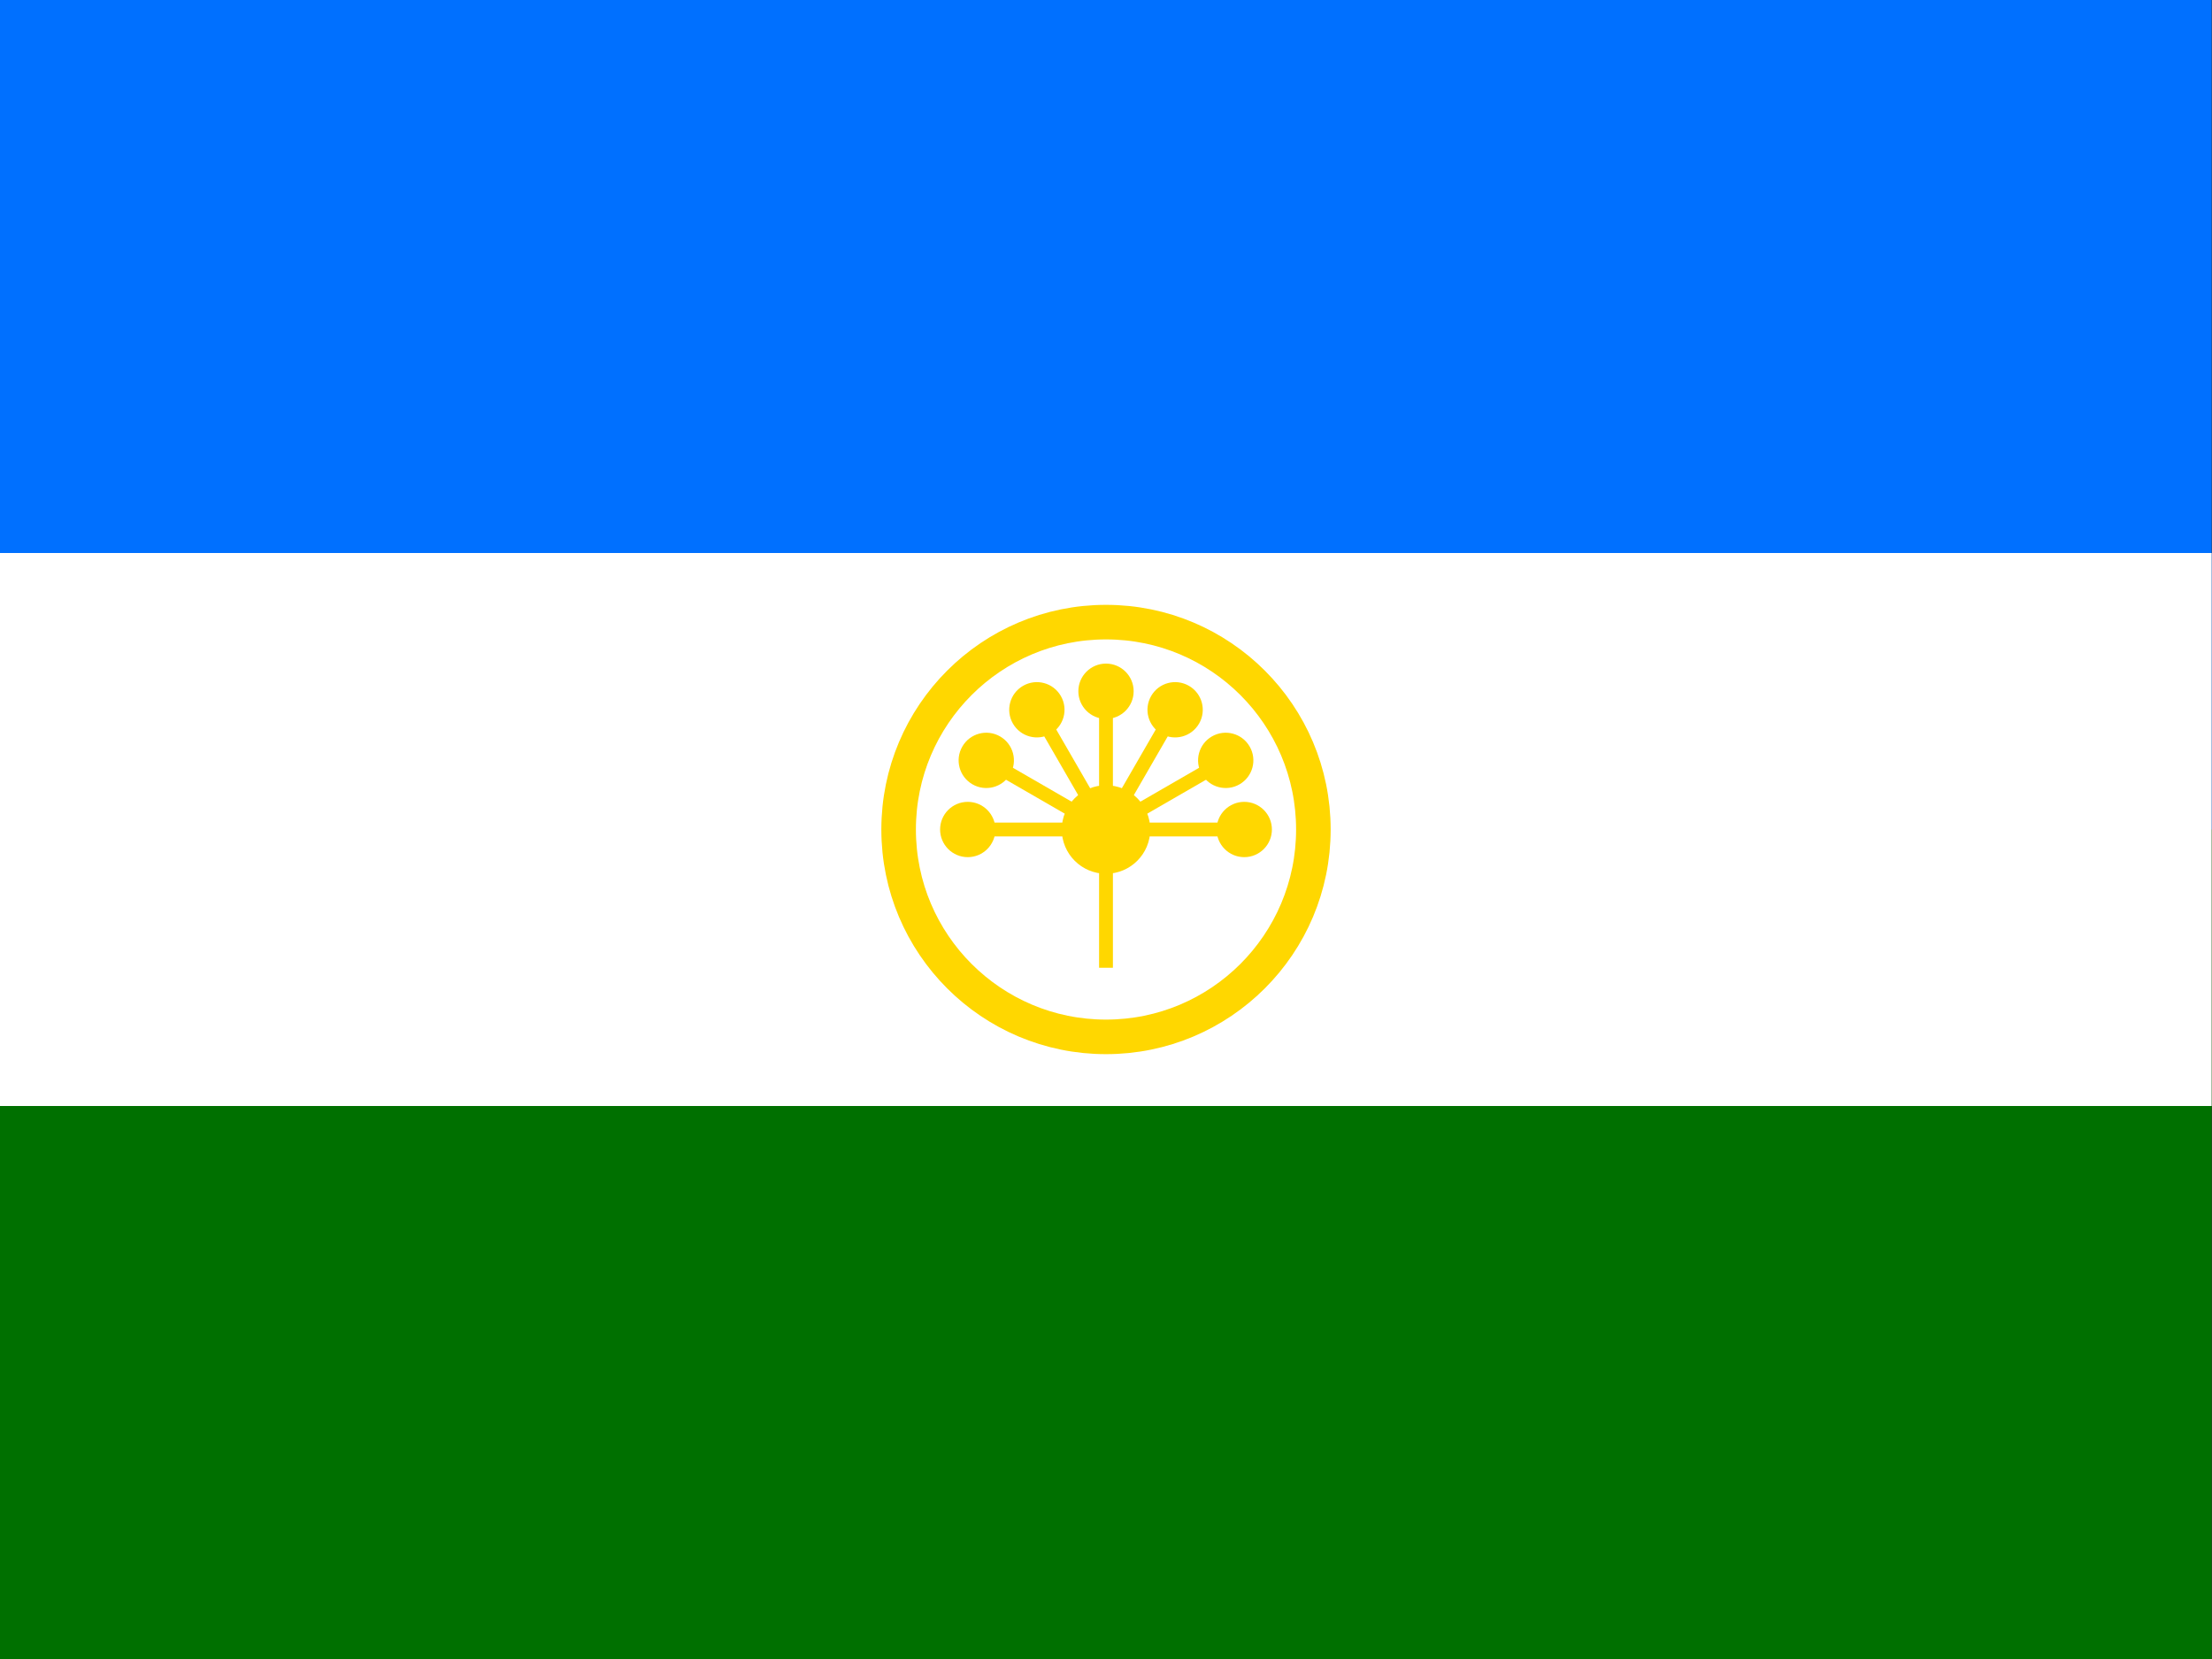 <?xml version="1.0" encoding="UTF-8" standalone="no"?>
<svg
   width="640"
   height="480"
   version="1.1"
   viewBox="0 0 640 480"
   id="svg5857"
   sodipodi:docname="ru-bas.svg"
   inkscape:version="1.2.2 (b0a84865, 2022-12-01)"
   xmlns:inkscape="http://www.inkscape.org/namespaces/inkscape"
   xmlns:sodipodi="http://sodipodi.sourceforge.net/DTD/sodipodi-0.dtd"
   xmlns="http://www.w3.org/2000/svg"
   xmlns:svg="http://www.w3.org/2000/svg">
  <rect x="0" y="0" width="640" height="480" fill="#333333" stroke="none"/>
  <defs
     id="defs5861" />
  <sodipodi:namedview
     id="namedview5859"
     pagecolor="#ffffff"
     bordercolor="#666666"
     borderopacity="1.0"
     inkscape:showpageshadow="2"
     inkscape:pageopacity="0.0"
     inkscape:pagecheckerboard="0"
     inkscape:deskcolor="#d1d1d1"
     showgrid="false"
     inkscape:zoom="1.3020833"
     inkscape:cx="319.872"
     inkscape:cy="240"
     inkscape:window-width="1440"
     inkscape:window-height="819"
     inkscape:window-x="0"
     inkscape:window-y="25"
     inkscape:window-maximized="0"
     inkscape:current-layer="svg5857" />
  <g
     id="g5983"
     style="display:inline;stroke-width:1.326"
     transform="scale(0.711,0.8)">
    <path
       d="M 0,300 H 900 V 600 H 0 Z"
       fill="#007000"
       stroke-width="3.248"
       id="path5803" />
    <path
       d="M 0,0 H 900 V 300 H 0 Z"
       fill="#0070ff"
       stroke-width="3.248"
       id="path5805" />
    <path
       d="M 0,200 H 900 V 400 H 0 Z"
       fill="#ffffff"
       stroke-width="2.652"
       id="path5807" />
  </g>
  <g
     id="g6009"
     style="display:inline;stroke-width:1.25"
     transform="matrix(0.8,0,0,0.8,-40,0)">
    <circle
       cx="450"
       cy="300"
       r="75"
       fill="none"
       stroke="#ffd700"
       stroke-width="12.5"
       id="circle5809" />
    <circle
       cx="450"
       cy="300"
       r="16"
       fill="#ffd700"
       stroke-width="2.5"
       id="circle5811" />
    <g
       transform="matrix(2,0,0,2,450,300)"
       id="g5817"
       style="stroke-width:1.25">
      <path
         d="M 0,0 H 25"
         stroke="#ffd700"
         stroke-width="2.5"
         id="path5813" />
      <circle
         cx="25"
         r="5"
         fill="#ffd700"
         id="circle5815"
         cy="0"
         style="stroke-width:1.562" />
    </g>
    <g
       transform="matrix(1.732,-1,1,1.732,450,300)"
       id="g5823"
       style="stroke-width:1.25">
      <path
         d="M 0,0 H 25"
         stroke="#ffd700"
         stroke-width="2.5"
         id="path5819" />
      <circle
         cx="25"
         r="5"
         fill="#ffd700"
         id="circle5821"
         cy="0"
         style="stroke-width:1.562" />
    </g>
    <g
       transform="matrix(1,-1.732,1.732,1,450,300)"
       id="g5829"
       style="stroke-width:1.25">
      <path
         d="M 0,0 H 25"
         stroke="#ffd700"
         stroke-width="2.5"
         id="path5825" />
      <circle
         cx="25"
         r="5"
         fill="#ffd700"
         id="circle5827"
         cy="0"
         style="stroke-width:1.562" />
    </g>
    <g
       transform="matrix(0,-2,2,0,450,300)"
       id="g5835"
       style="stroke-width:1.25">
      <path
         d="M 0,0 H 25"
         stroke="#ffd700"
         stroke-width="2.5"
         id="path5831" />
      <circle
         cx="25"
         r="5"
         fill="#ffd700"
         id="circle5833"
         cy="0"
         style="stroke-width:1.562" />
    </g>
    <g
       transform="matrix(-1,-1.732,1.732,-1,450,300)"
       id="g5841"
       style="stroke-width:1.25">
      <path
         d="M 0,0 H 25"
         stroke="#ffd700"
         stroke-width="2.5"
         id="path5837" />
      <circle
         cx="25"
         r="5"
         fill="#ffd700"
         id="circle5839"
         cy="0"
         style="stroke-width:1.562" />
    </g>
    <g
       transform="matrix(-1.732,-1,1,-1.732,450,300)"
       id="g5847"
       style="stroke-width:1.25">
      <path
         d="M 0,0 H 25"
         stroke="#ffd700"
         stroke-width="2.5"
         id="path5843" />
      <circle
         cx="25"
         r="5"
         fill="#ffd700"
         id="circle5845"
         cy="0"
         style="stroke-width:1.562" />
    </g>
    <g
       transform="matrix(-2,0,0,-2,450,300)"
       id="g5853"
       style="stroke-width:1.25">
      <path
         d="M 0,0 H 25"
         stroke="#ffd700"
         stroke-width="2.5"
         id="path5849" />
      <circle
         cx="25"
         r="5"
         fill="#ffd700"
         id="circle5851"
         cy="0"
         style="stroke-width:1.562" />
    </g>
    <path
       d="m 450,300 v 50"
       stroke="#ffd700"
       stroke-width="5"
       id="path5855" />
  </g>
</svg>
